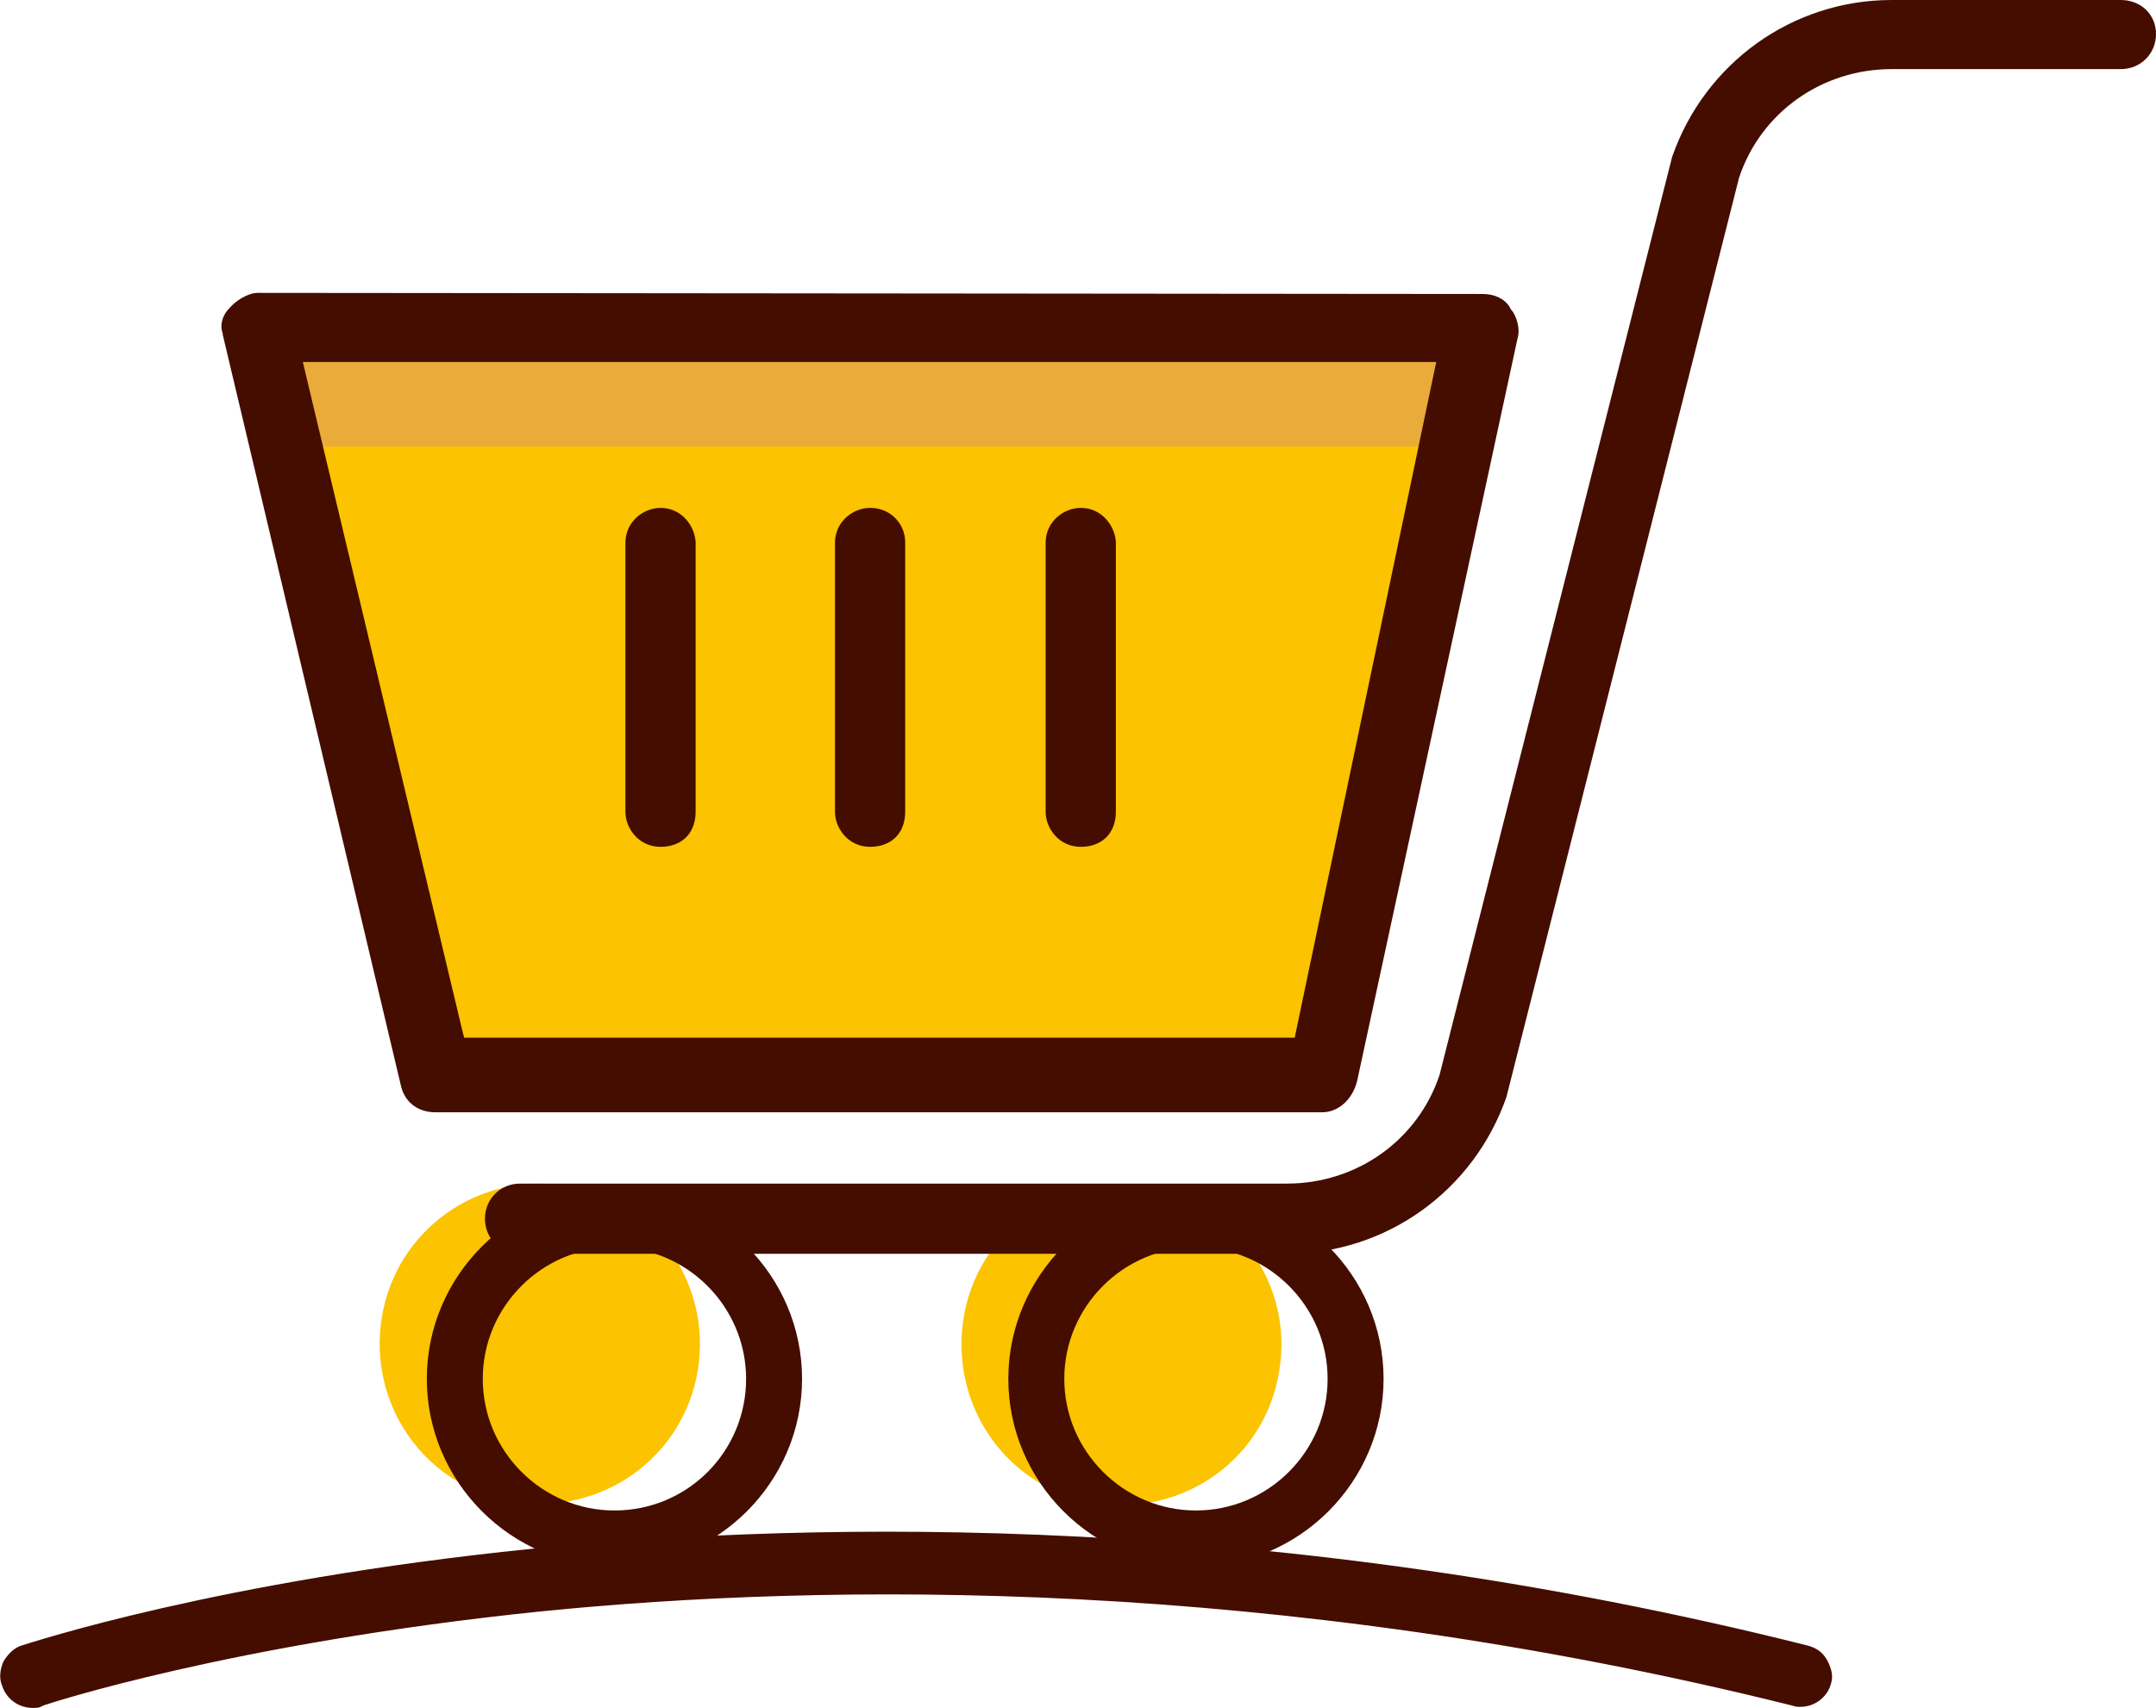 <svg version="1.1" id="图层_1" x="0px" y="0px" width="196.5px" height="155.7px" viewBox="0 0 196.5 155.7" enable-background="new 0 0 196.5 155.7" xml:space="preserve" xmlns="http://www.w3.org/2000/svg" xmlns:xlink="http://www.w3.org/1999/xlink" xmlns:xml="http://www.w3.org/XML/1998/namespace">
  <path fill="#FBC300" d="M63.6,124.9c-1.3,8-8.8,13.3-16.8,12s-13.3-8.8-12-16.8s8.8-13.3,16.8-12C59.5,109.4,64.9,116.9,63.6,124.9z
	 M104.5,108.2c-8-1.3-15.5,4.1-16.7,12.1s4.1,15.5,12.1,16.7c8,1.3,15.5-4.1,16.7-12.1C117.9,117,112.5,109.5,104.5,108.2z
	 M23.5,29.9l16.2,67.8h80.8l14.6-67.8C135.1,29.9,23.5,29.9,23.5,29.9z" class="color c1"/>
  <polygon fill="#E9AB39" points="135.1,29.9 23.5,29.9 26,40.7 131.8,40.7 " class="color c2"/>
  <g>
    <path fill="#440D00" d="M56,108.6c-9.4,0-17.1,7.7-17.1,17.1s7.7,17.1,17.1,17.1s17.1-7.7,17.1-17.1S65.4,108.6,56,108.6z
		 M56,137.7c-6.6,0-12-5.4-12-12s5.4-12,12-12s12,5.4,12,12C68,132.3,62.7,137.7,56,137.7z" class="color c3"/>
    <path fill="#440D00" d="M131.2,98c-2,6-7.6,9.9-13.9,9.9H47.4c-1.8,0-3.2,1.4-3.2,3.2c0,1.8,1.4,3.2,3.2,3.2h69.9
		c9,0,17-5.7,20-14.3l21.2-83.8c2-6,7.6-9.9,13.9-9.9h20.9c1.8,0,3.2-1.4,3.2-3.2S195.1,0,193.3,0h-20.9c-9,0-17,5.7-20,14.3
		L131.2,98z" class="color c3"/>
    <path fill="#440D00" d="M109,108.6c-9.4,0-17.1,7.7-17.1,17.1s7.7,17.1,17.1,17.1s17.1-7.7,17.1-17.1S118.4,108.6,109,108.6z
		 M109,137.7c-6.6,0-12-5.4-12-12s5.4-12,12-12s12,5.4,12,12C121,132.3,115.6,137.7,109,137.7z" class="color c3"/>
    <path fill="#440D00" d="M166.5,151.3c-0.4-0.7-1-1.1-1.8-1.3c-48.2-12.1-89.8-11.4-116.3-8.8C19.8,144.1,2.7,149.8,2,150
		s-1.3,0.8-1.7,1.5c-0.3,0.7-0.4,1.5-0.1,2.2c0.4,1.2,1.5,2,2.8,2c0.3,0,0.6,0,0.9-0.2c0.2-0.1,17.2-5.7,45.4-8.6
		c25.9-2.6,66.8-3.2,114.1,8.6c0.2,0.1,0.5,0.1,0.7,0.1c1.3,0,2.5-0.9,2.8-2.2C167.1,152.8,166.9,152,166.5,151.3z" class="color c3"/>
    <path fill="#440D00" d="M23.5,26.7c-0.9,0-2,0.7-2.6,1.4c-0.6,0.6-0.9,1.5-0.6,2.3v0.1l16.2,68.3c0.3,1.6,1.5,2.6,3.2,2.6h80.8
		c1.5,0,2.8-1.2,3.2-2.9l14.6-67.6c0.3-0.9-0.1-2.2-0.6-2.7l-0.1-0.2c-0.5-0.8-1.4-1.2-2.5-1.2L23.5,26.7L23.5,26.7z M118,94.6H42.3
		l-0.2-0.8L27.6,33h103.3L118,94.6z" class="color c3"/>
    <path fill="#440D00" d="M60.2,46.3c-1.5,0-3.2,1.2-3.2,3.2V74c0,1.5,1.2,3.2,3.2,3.2c1.9,0,3.2-1.2,3.2-3.2V49.4
		C63.3,47.9,62.1,46.3,60.2,46.3z" class="color c3"/>
    <path fill="#440D00" d="M79.3,46.3c-1.5,0-3.2,1.2-3.2,3.2V74c0,1.5,1.2,3.2,3.2,3.2c1.9,0,3.2-1.2,3.2-3.2V49.4
		C82.5,47.9,81.3,46.3,79.3,46.3z" class="color c3"/>
    <path fill="#440D00" d="M98.5,46.3c-1.5,0-3.2,1.2-3.2,3.2V74c0,1.5,1.2,3.2,3.2,3.2c1.9,0,3.2-1.2,3.2-3.2V49.4
		C101.6,47.9,100.4,46.3,98.5,46.3z" class="color c3"/>
  </g>
</svg>